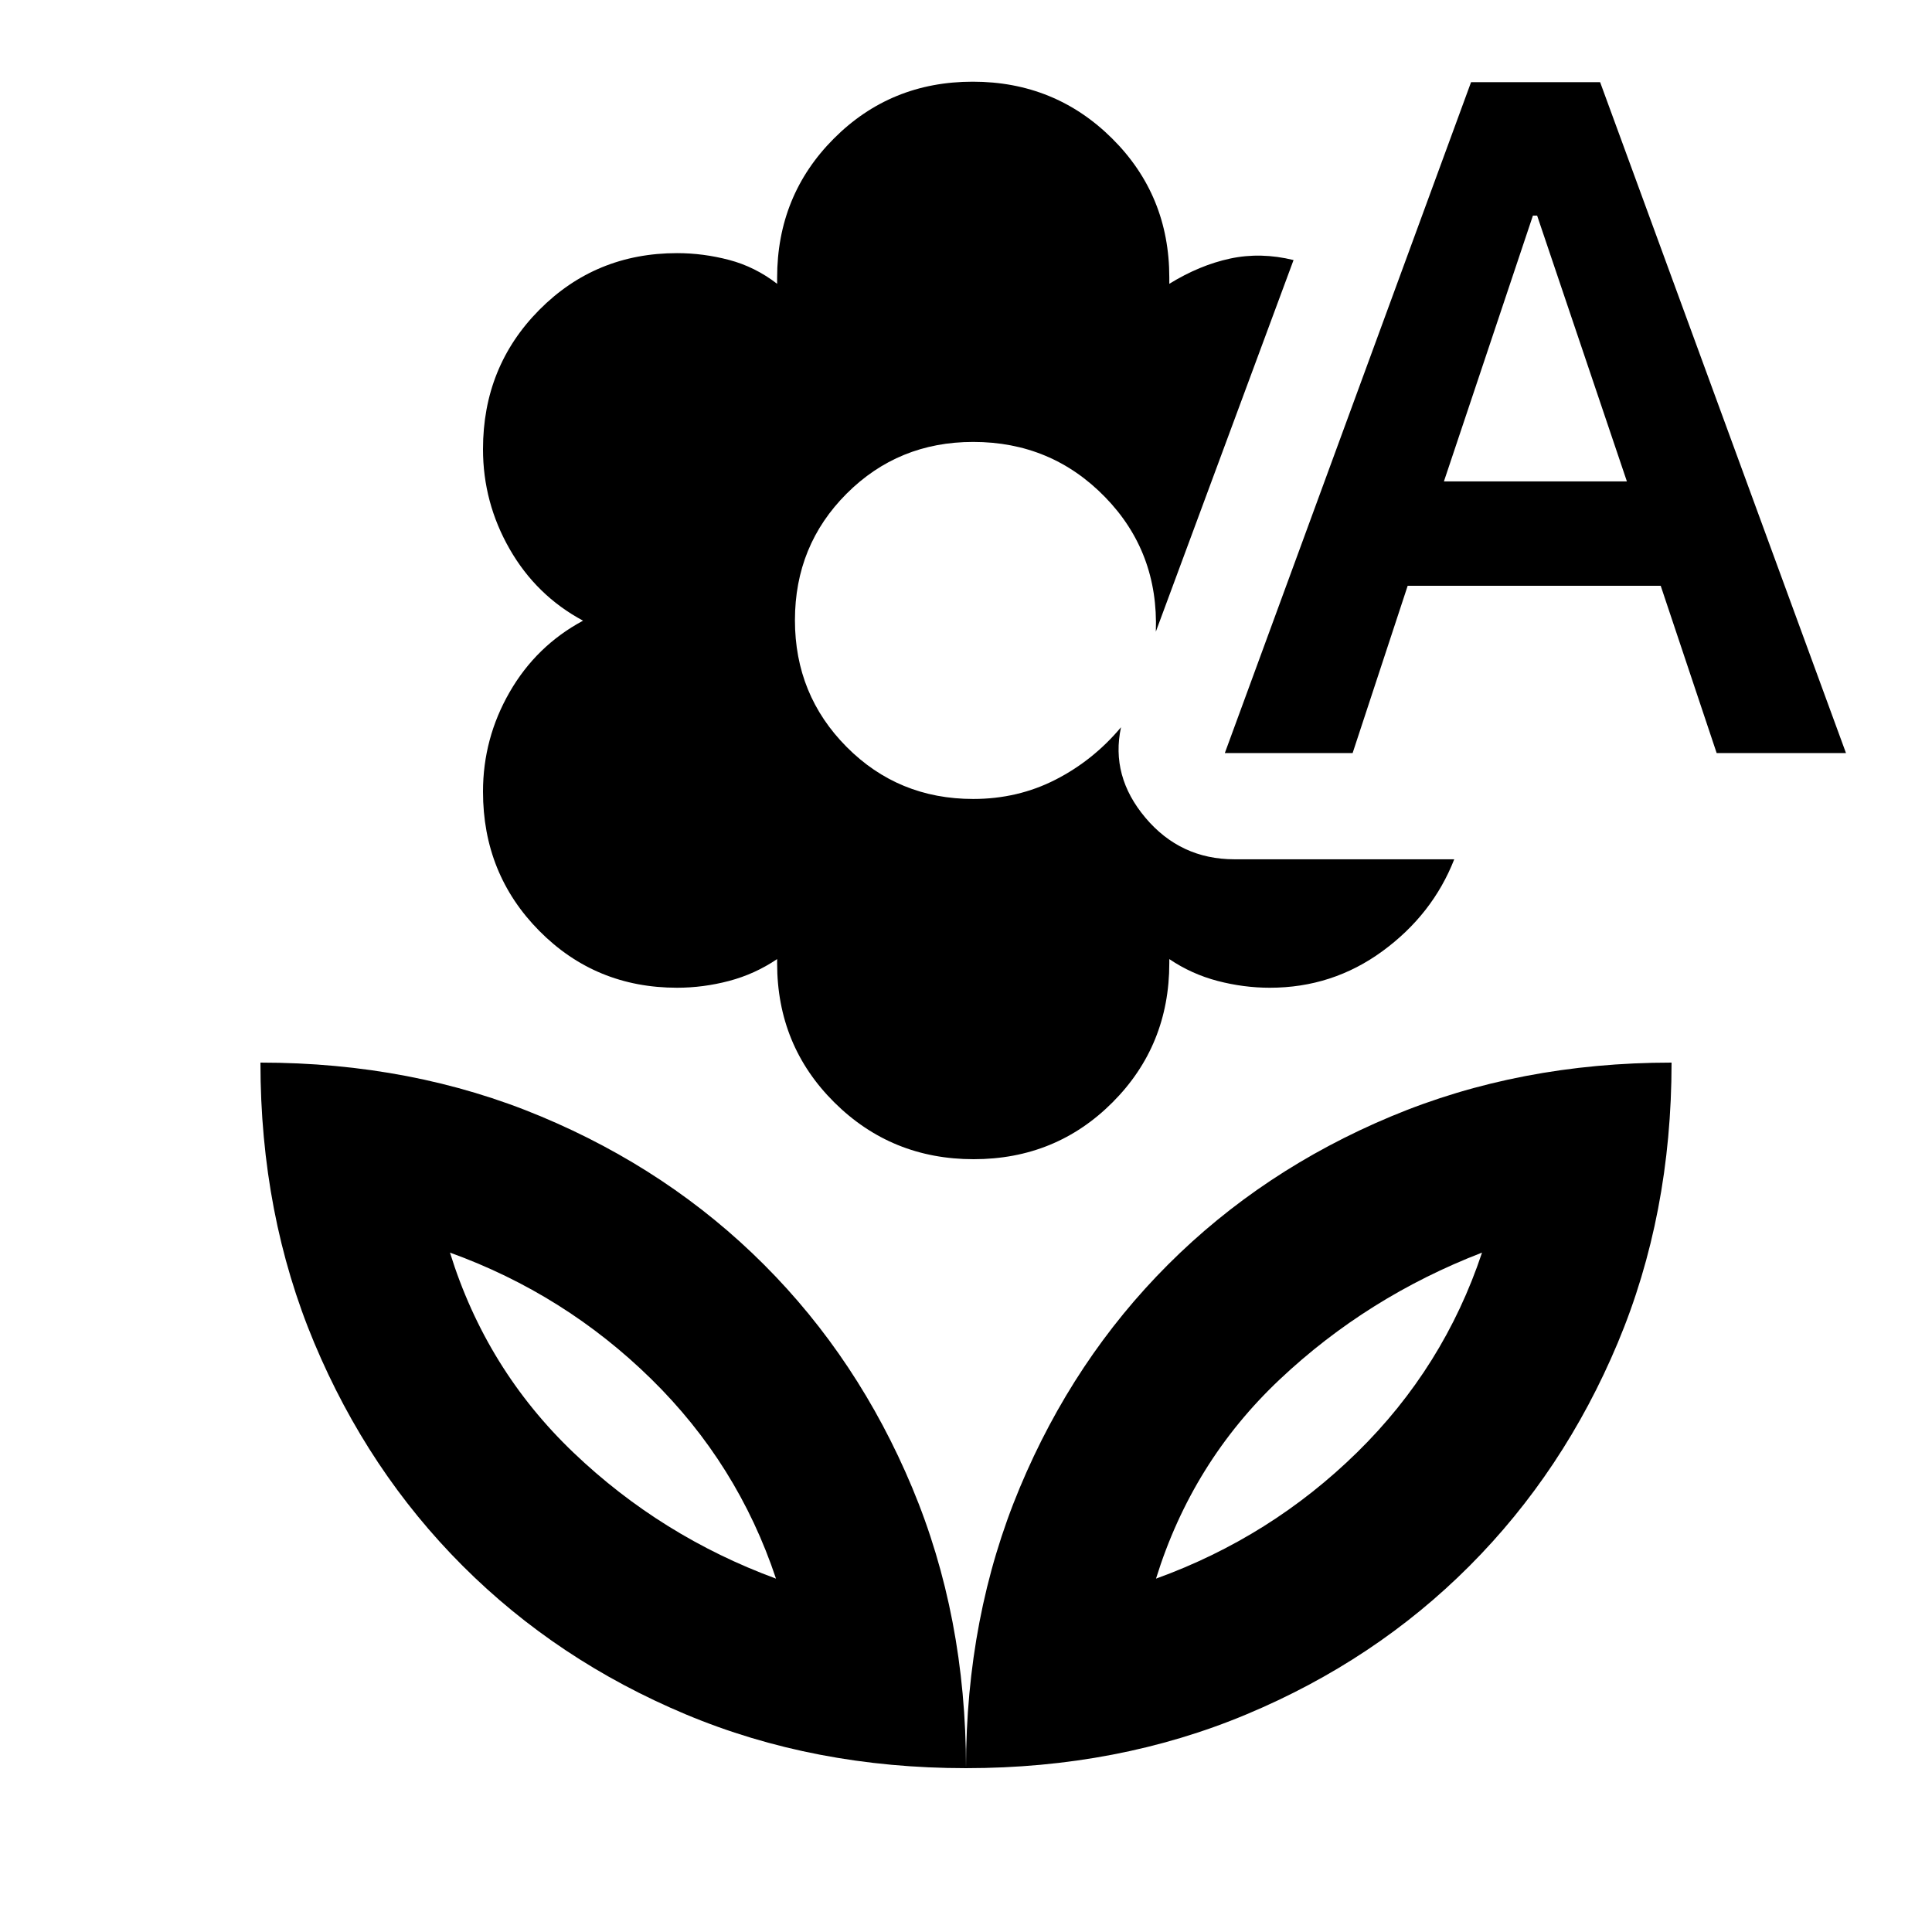 <svg xmlns="http://www.w3.org/2000/svg" height="20" viewBox="0 96 960 960" width="20"><path d="M483.812 672q-40.828 0-69.244-28.225-28.416-28.226-28.416-69.103v-2.107q-11.077 7.478-23.897 10.859-12.82 3.38-25.82 3.38-40.503 0-68.469-28.256Q240 530.292 240 489.37q0-26.479 13.239-49.479t36.478-35.478q-23.239-12.478-36.478-35.598Q240 345.696 240 319.197q0-41.017 27.966-69.216 27.966-28.199 68.469-28.199 13 0 25.859 3.381 12.858 3.38 23.858 11.859v-3q0-40.923 28.191-69.179t69.019-28.256q40.828 0 69.244 28.225 28.416 28.225 28.416 69.103v3.107q15.043-9.283 30.228-12.544 15.185-3.261 31.511.739L574.326 409.87q1.435-39.522-25.25-66.903-26.685-27.38-65.489-27.38-37.206 0-62.897 25.694Q395 366.975 395 404.188q0 37.111 25.69 62.962Q446.381 493 483.587 493q22.165 0 40.919-9.598 18.755-9.598 32.516-26.033-5.239 24.348 12.152 44.979 17.391 20.63 44.218 20.63h109.217q-10.761 27.435-35.634 45.631-24.872 18.195-55.997 18.195-13 0-25.939-3.38-12.94-3.381-24.017-10.859v2q0 40.923-28.191 69.179T483.812 672Zm124.797-201.805 122.355-333.369h64.123l122.174 333.369h-64.26l-27.805-83.13H699.468l-27.359 83.13h-63.5Zm108.87-135h90.912L763.789 203.13h-2.093l-44.217 132.065ZM480 974.587q0-75.5 26.746-139.409 26.746-63.908 73.635-110.797 46.889-46.889 110.797-73.635Q755.087 624 830.587 624q0 75.5-26.746 139.289-26.746 63.79-73.635 110.798-46.888 47.008-110.797 73.754Q555.5 974.587 480 974.587Zm94.413-94.174q57-20.607 100-62.804 43-42.196 62-99.196-57 22-100.5 63t-61.5 99ZM480 974.587q0-75.5-26.746-139.409-26.746-63.908-73.635-110.797-46.889-46.889-110.797-73.635Q204.913 624 129.413 624q0 75.5 26.746 139.289 26.746 63.79 73.754 110.798 47.008 47.008 110.798 73.754Q404.5 974.587 480 974.587Zm-94.413-94.174q-57-21-100.5-62.5t-61.5-99.5q57 20.608 100 62.804t62 99.196Zm188.826 0Zm-188.826 0Z"/></svg>